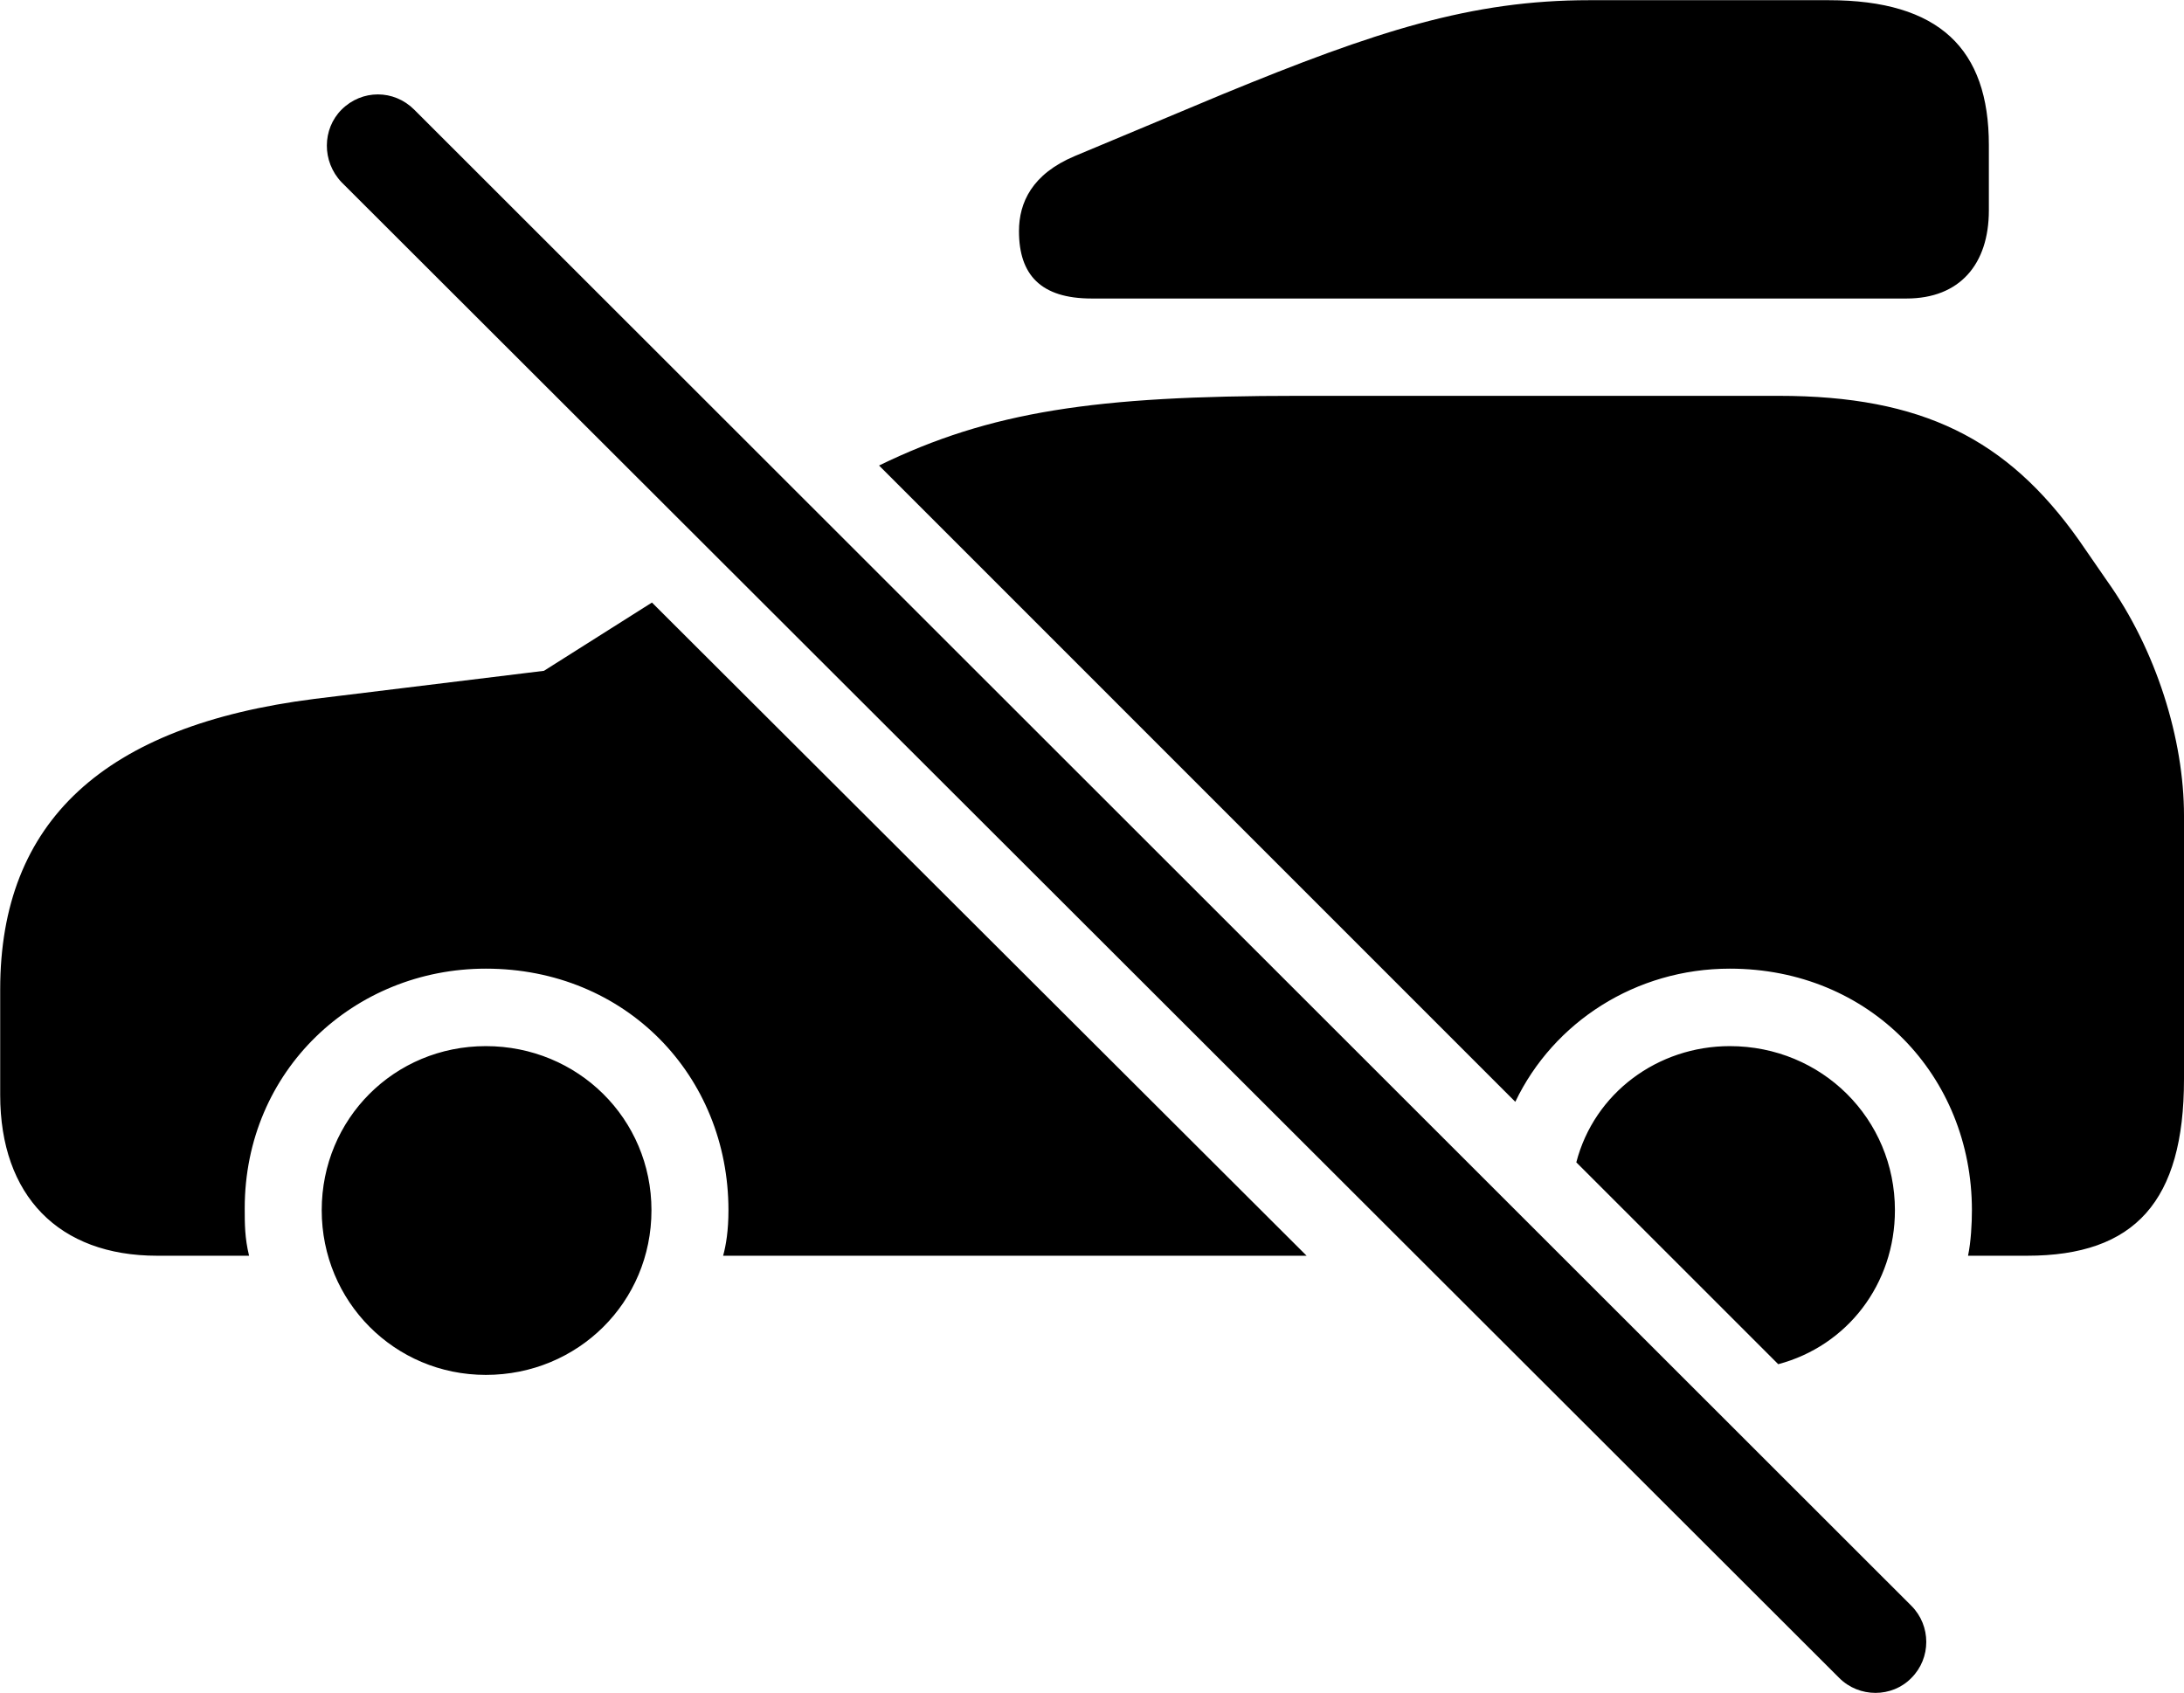 
<svg
    viewBox="0 0 45.104 34.966"
    xmlns="http://www.w3.org/2000/svg"
>
    <path
        fill="inherit"
        d="M22.544 6.165H39.374C40.474 6.165 41.074 5.455 41.074 4.345V2.994C41.074 1.014 40.054 0.004 37.764 0.004H32.824C30.384 0.004 28.414 0.644 25.254 1.944L22.194 3.224C21.314 3.595 21.044 4.184 21.044 4.774C21.044 5.675 21.494 6.165 22.544 6.165ZM37.984 34.654C38.394 35.065 39.074 35.065 39.474 34.654C39.884 34.245 39.884 33.575 39.474 33.164L8.554 2.264C8.134 1.845 7.474 1.845 7.054 2.264C6.654 2.664 6.644 3.334 7.054 3.764ZM40.644 25.934H41.864C44.094 25.934 45.104 24.805 45.104 22.285V16.845C45.104 15.274 44.534 13.425 43.514 11.995L42.934 11.155C41.454 9.065 39.694 8.175 36.734 8.175H26.794C22.624 8.175 20.454 8.495 18.154 9.614L31.294 22.755C32.084 21.105 33.784 20.005 35.724 20.005C38.614 20.005 40.724 22.215 40.724 24.994C40.724 25.274 40.704 25.645 40.644 25.934ZM3.244 25.934H5.144C5.054 25.564 5.054 25.274 5.054 24.954C5.054 22.105 7.314 20.005 10.034 20.005C12.924 20.005 15.044 22.215 15.044 24.994C15.044 25.415 14.994 25.715 14.934 25.934H26.984L13.464 12.444L11.234 13.854L6.494 14.434C2.144 14.985 0.004 16.965 0.004 20.434V22.614C0.004 24.695 1.214 25.934 3.244 25.934ZM10.034 28.395C11.934 28.395 13.454 26.895 13.454 24.994C13.454 23.105 11.934 21.605 10.034 21.605C8.144 21.605 6.644 23.105 6.644 24.994C6.644 26.875 8.144 28.395 10.034 28.395ZM36.724 28.174C38.154 27.794 39.134 26.515 39.134 24.994C39.134 23.105 37.624 21.605 35.724 21.605C34.234 21.605 32.924 22.575 32.554 24.005Z"
        fillRule="evenodd"
        clipRule="evenodd"
    />
</svg>
        